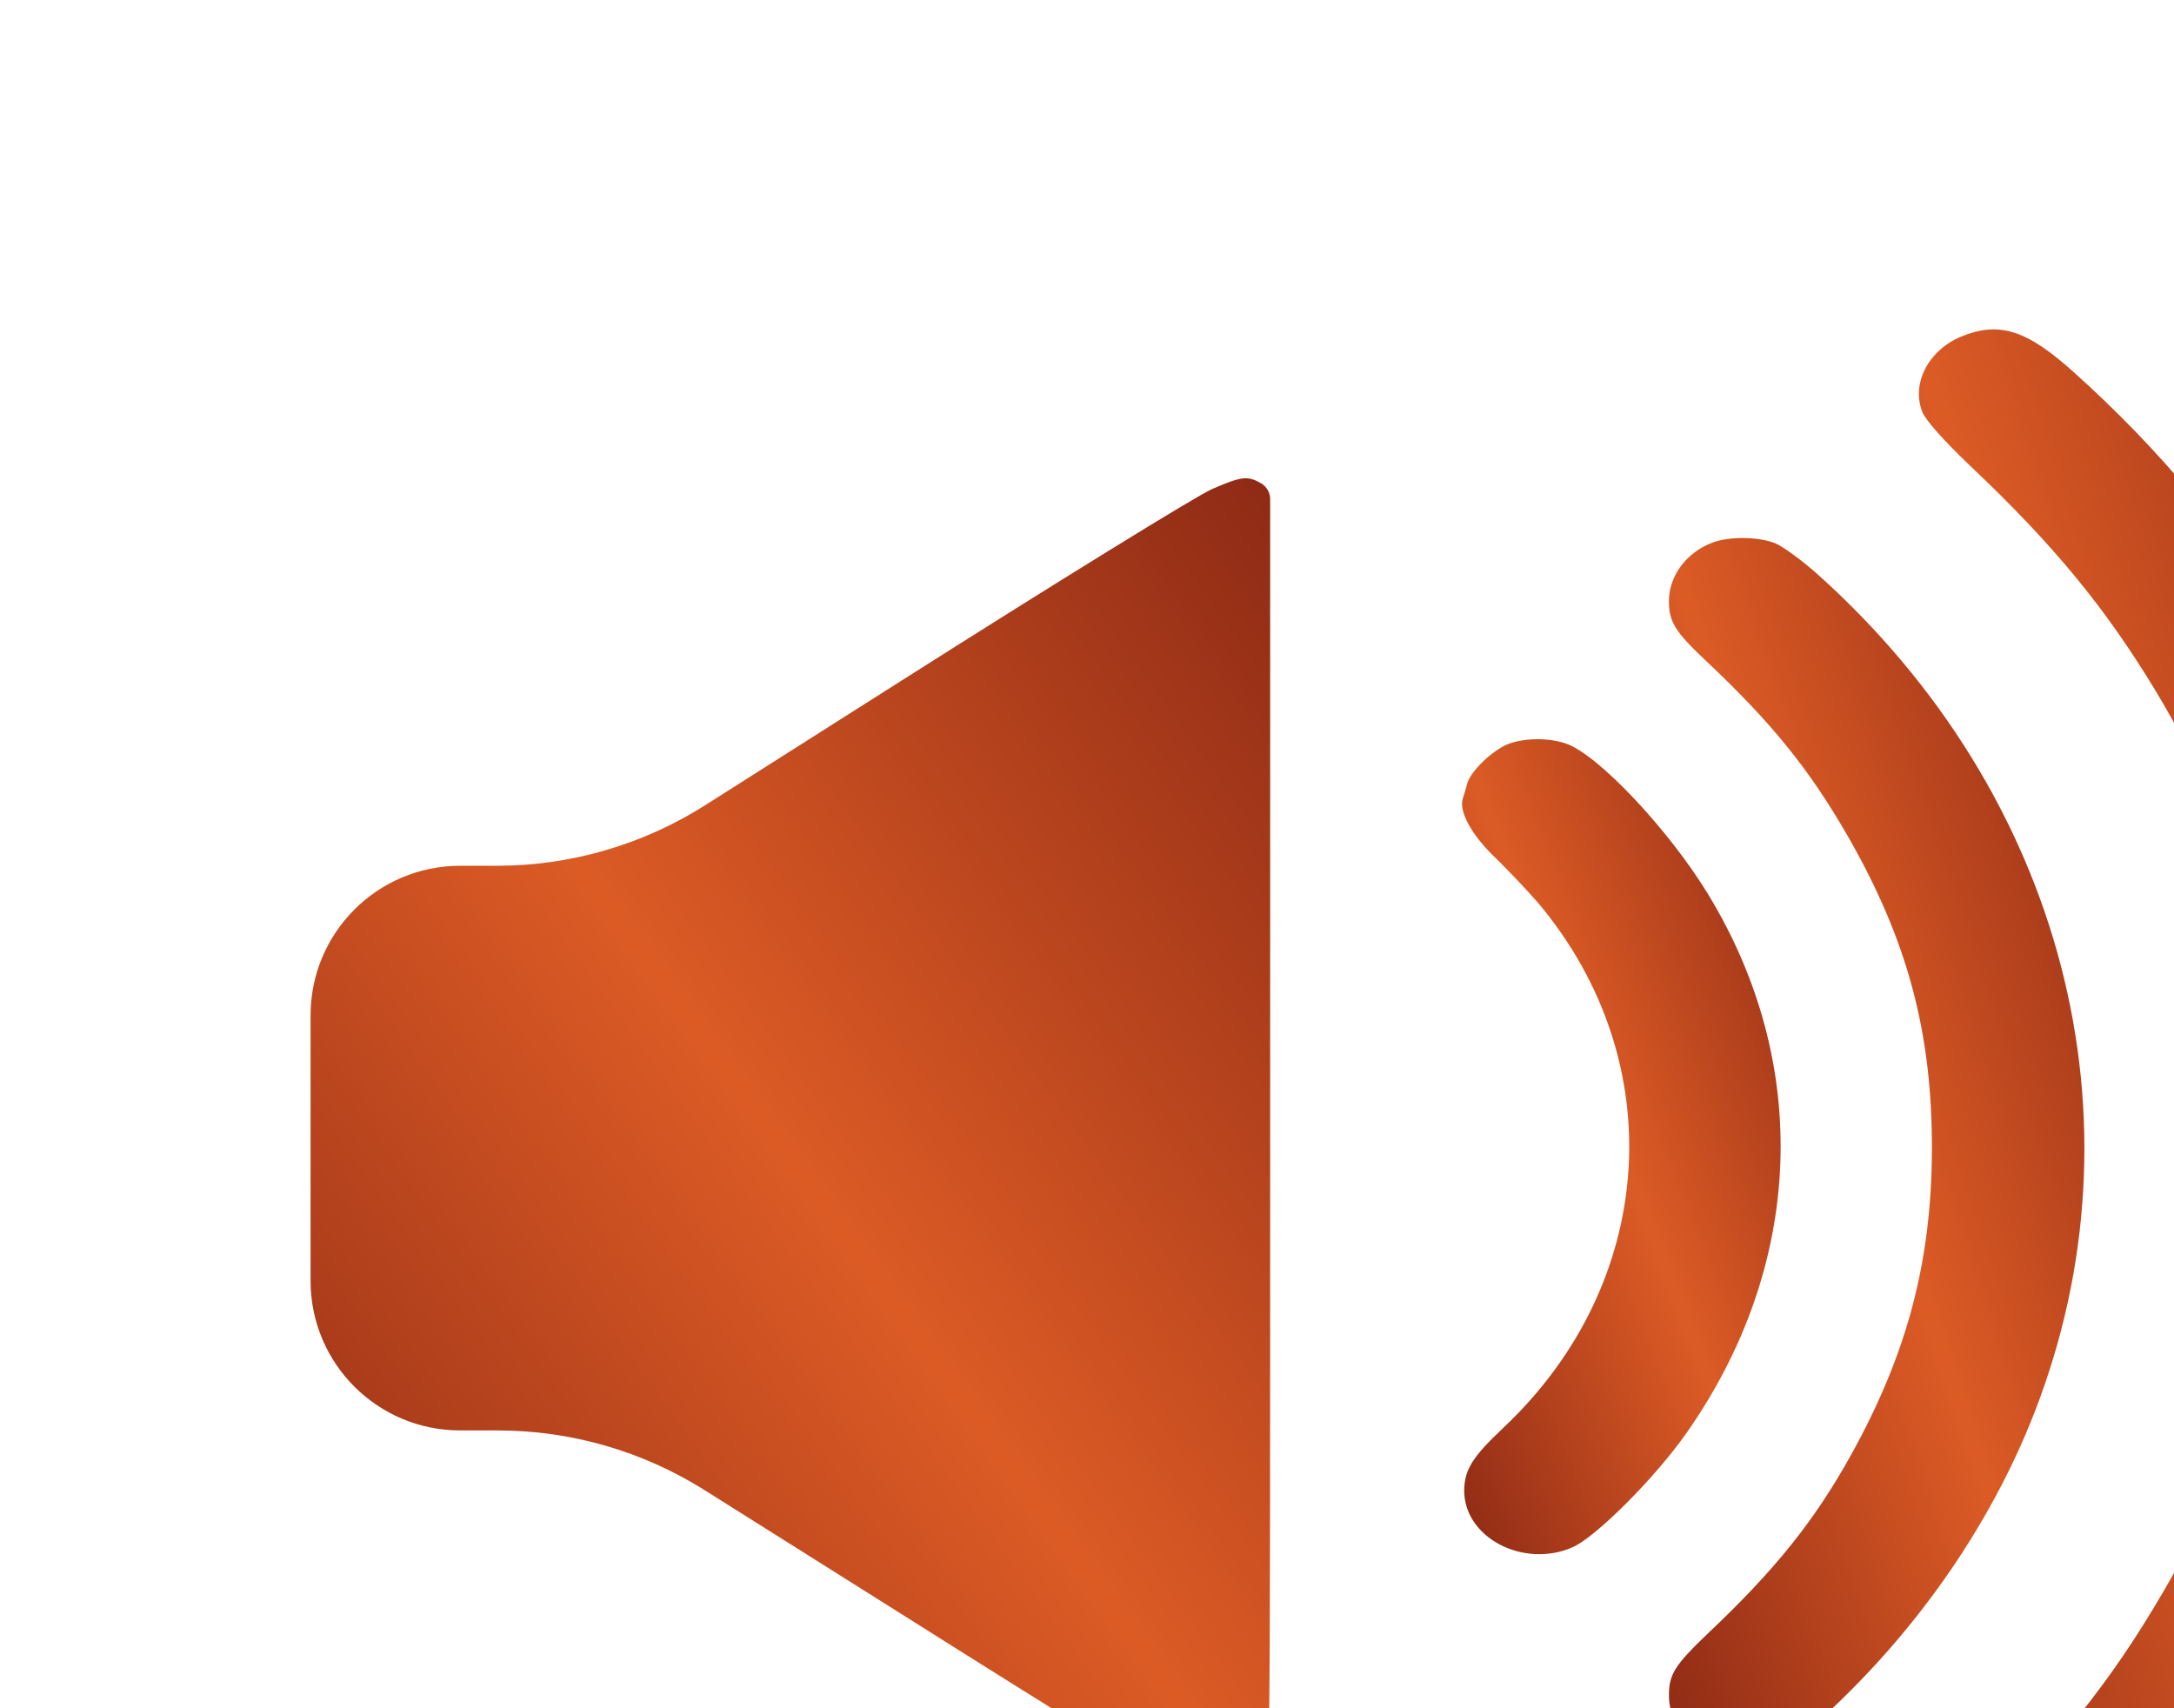 <svg width="28" height="22" viewBox="0 0 28 22" fill="none" xmlns="http://www.w3.org/2000/svg">
<g filter="url(#filter0_i_317_790)">
<path d="M21.251 0.338C20.834 0.515 20.614 0.942 20.759 1.306C20.796 1.406 21.043 1.683 21.358 1.983C22.45 3.015 23.118 3.828 23.771 4.91C24.905 6.805 25.424 8.637 25.424 10.764C25.424 12.863 24.927 14.686 23.857 16.508C23.172 17.681 22.487 18.531 21.406 19.549C21.058 19.876 20.796 20.167 20.759 20.267C20.614 20.631 20.834 21.062 21.251 21.235C21.754 21.439 22.096 21.33 22.738 20.758C24.975 18.758 26.569 16.054 27.12 13.332C27.334 12.286 27.361 11.954 27.361 10.764C27.361 9.505 27.302 8.982 27.04 7.878C26.414 5.237 24.905 2.765 22.723 0.806C22.102 0.242 21.743 0.133 21.251 0.338Z" fill="url(#paint0_linear_317_790)"/>
</g>
<g filter="url(#filter1_i_317_790)">
<path d="M11.605 2.301C11.417 2.383 9.593 3.506 7.555 4.801L5.079 6.372C4.278 6.88 3.348 7.15 2.4 7.15H1.926C0.862 7.15 0 8.013 0 9.077V10.786V12.496C0 13.56 0.862 14.422 1.926 14.422H2.41C3.352 14.422 4.275 14.688 5.073 15.19L7.587 16.772C9.636 18.067 11.444 19.181 11.605 19.253C11.947 19.399 12.108 19.408 12.252 19.285C12.359 19.194 12.359 19.135 12.359 10.745V2.428C12.359 2.344 12.314 2.266 12.241 2.224C12.07 2.124 11.99 2.133 11.605 2.301Z" fill="url(#paint1_linear_317_790)"/>
</g>
<g filter="url(#filter2_i_317_790)">
<path d="M18.057 2.987C17.72 3.115 17.495 3.415 17.495 3.742C17.495 4.01 17.576 4.137 17.966 4.505C18.822 5.31 19.304 5.91 19.796 6.764C20.566 8.105 20.887 9.296 20.882 10.809C20.877 12.254 20.561 13.436 19.844 14.731C19.373 15.581 18.865 16.217 17.993 17.04C17.57 17.445 17.495 17.563 17.495 17.835C17.495 18.294 17.913 18.649 18.464 18.649C18.795 18.649 18.988 18.553 19.395 18.19C20.641 17.072 21.626 15.672 22.203 14.191C23.669 10.427 22.583 6.237 19.405 3.392C19.207 3.215 18.961 3.037 18.865 2.997C18.646 2.91 18.276 2.906 18.057 2.987Z" fill="url(#paint2_linear_317_790)"/>
</g>
<g filter="url(#filter3_i_317_790)">
<path d="M15.435 5.578C15.227 5.655 14.938 5.933 14.895 6.096C14.879 6.164 14.852 6.246 14.842 6.278C14.783 6.442 14.949 6.751 15.259 7.046C15.435 7.219 15.681 7.478 15.81 7.628C17.533 9.677 17.34 12.532 15.355 14.395C14.965 14.763 14.863 14.927 14.858 15.19C14.852 15.799 15.617 16.204 16.254 15.927C16.554 15.795 17.319 15.031 17.725 14.45C19.234 12.295 19.336 9.709 17.998 7.514C17.49 6.682 16.586 5.723 16.174 5.578C15.96 5.501 15.644 5.501 15.435 5.578Z" fill="url(#paint3_linear_317_790)"/>
</g>
<defs>
<filter id="filter0_i_317_790" x="20.715" y="0.242" width="10.647" height="25.088" filterUnits="userSpaceOnUse" color-interpolation-filters="sRGB">
<feFlood flood-opacity="0" result="BackgroundImageFix"/>
<feBlend mode="normal" in="SourceGraphic" in2="BackgroundImageFix" result="shape"/>
<feColorMatrix in="SourceAlpha" type="matrix" values="0 0 0 0 0 0 0 0 0 0 0 0 0 0 0 0 0 0 127 0" result="hardAlpha"/>
<feOffset dx="4" dy="4"/>
<feGaussianBlur stdDeviation="2"/>
<feComposite in2="hardAlpha" operator="arithmetic" k2="-1" k3="1"/>
<feColorMatrix type="matrix" values="0 0 0 0 0 0 0 0 0 0 0 0 0 0 0 0 0 0 0.25 0"/>
<feBlend mode="normal" in2="shape" result="effect1_innerShadow_317_790"/>
</filter>
<filter id="filter1_i_317_790" x="0" y="2.159" width="16.359" height="21.211" filterUnits="userSpaceOnUse" color-interpolation-filters="sRGB">
<feFlood flood-opacity="0" result="BackgroundImageFix"/>
<feBlend mode="normal" in="SourceGraphic" in2="BackgroundImageFix" result="shape"/>
<feColorMatrix in="SourceAlpha" type="matrix" values="0 0 0 0 0 0 0 0 0 0 0 0 0 0 0 0 0 0 127 0" result="hardAlpha"/>
<feOffset dx="4" dy="4"/>
<feGaussianBlur stdDeviation="2"/>
<feComposite in2="hardAlpha" operator="arithmetic" k2="-1" k3="1"/>
<feColorMatrix type="matrix" values="0 0 0 0 0 0 0 0 0 0 0 0 0 0 0 0 0 0 0.25 0"/>
<feBlend mode="normal" in2="shape" result="effect1_innerShadow_317_790"/>
</filter>
<filter id="filter2_i_317_790" x="17.495" y="2.929" width="9.351" height="19.72" filterUnits="userSpaceOnUse" color-interpolation-filters="sRGB">
<feFlood flood-opacity="0" result="BackgroundImageFix"/>
<feBlend mode="normal" in="SourceGraphic" in2="BackgroundImageFix" result="shape"/>
<feColorMatrix in="SourceAlpha" type="matrix" values="0 0 0 0 0 0 0 0 0 0 0 0 0 0 0 0 0 0 127 0" result="hardAlpha"/>
<feOffset dx="4" dy="4"/>
<feGaussianBlur stdDeviation="2"/>
<feComposite in2="hardAlpha" operator="arithmetic" k2="-1" k3="1"/>
<feColorMatrix type="matrix" values="0 0 0 0 0 0 0 0 0 0 0 0 0 0 0 0 0 0 0.25 0"/>
<feBlend mode="normal" in2="shape" result="effect1_innerShadow_317_790"/>
</filter>
<filter id="filter3_i_317_790" x="14.83" y="5.52" width="8.104" height="14.496" filterUnits="userSpaceOnUse" color-interpolation-filters="sRGB">
<feFlood flood-opacity="0" result="BackgroundImageFix"/>
<feBlend mode="normal" in="SourceGraphic" in2="BackgroundImageFix" result="shape"/>
<feColorMatrix in="SourceAlpha" type="matrix" values="0 0 0 0 0 0 0 0 0 0 0 0 0 0 0 0 0 0 127 0" result="hardAlpha"/>
<feOffset dx="4" dy="4"/>
<feGaussianBlur stdDeviation="2"/>
<feComposite in2="hardAlpha" operator="arithmetic" k2="-1" k3="1"/>
<feColorMatrix type="matrix" values="0 0 0 0 0 0 0 0 0 0 0 0 0 0 0 0 0 0 0.25 0"/>
<feBlend mode="normal" in2="shape" result="effect1_innerShadow_317_790"/>
</filter>
<linearGradient id="paint0_linear_317_790" x1="20.715" y1="21.33" x2="32.806" y2="17.519" gradientUnits="userSpaceOnUse">
<stop stop-color="#8E2A15"/>
<stop offset="0.495" stop-color="#DC5B25"/>
<stop offset="1" stop-color="#8E2A15"/>
</linearGradient>
<linearGradient id="paint1_linear_317_790" x1="0" y1="19.37" x2="16.309" y2="7.659" gradientUnits="userSpaceOnUse">
<stop stop-color="#8E2A15"/>
<stop offset="0.495" stop-color="#DC5B25"/>
<stop offset="1" stop-color="#8E2A15"/>
</linearGradient>
<linearGradient id="paint2_linear_317_790" x1="17.495" y1="18.649" x2="27.086" y2="15.384" gradientUnits="userSpaceOnUse">
<stop stop-color="#8E2A15"/>
<stop offset="0.495" stop-color="#DC5B25"/>
<stop offset="1" stop-color="#8E2A15"/>
</linearGradient>
<linearGradient id="paint3_linear_317_790" x1="14.83" y1="16.016" x2="21.949" y2="13.232" gradientUnits="userSpaceOnUse">
<stop stop-color="#8E2A15"/>
<stop offset="0.495" stop-color="#DC5B25"/>
<stop offset="1" stop-color="#8E2A15"/>
</linearGradient>
</defs>
</svg>
